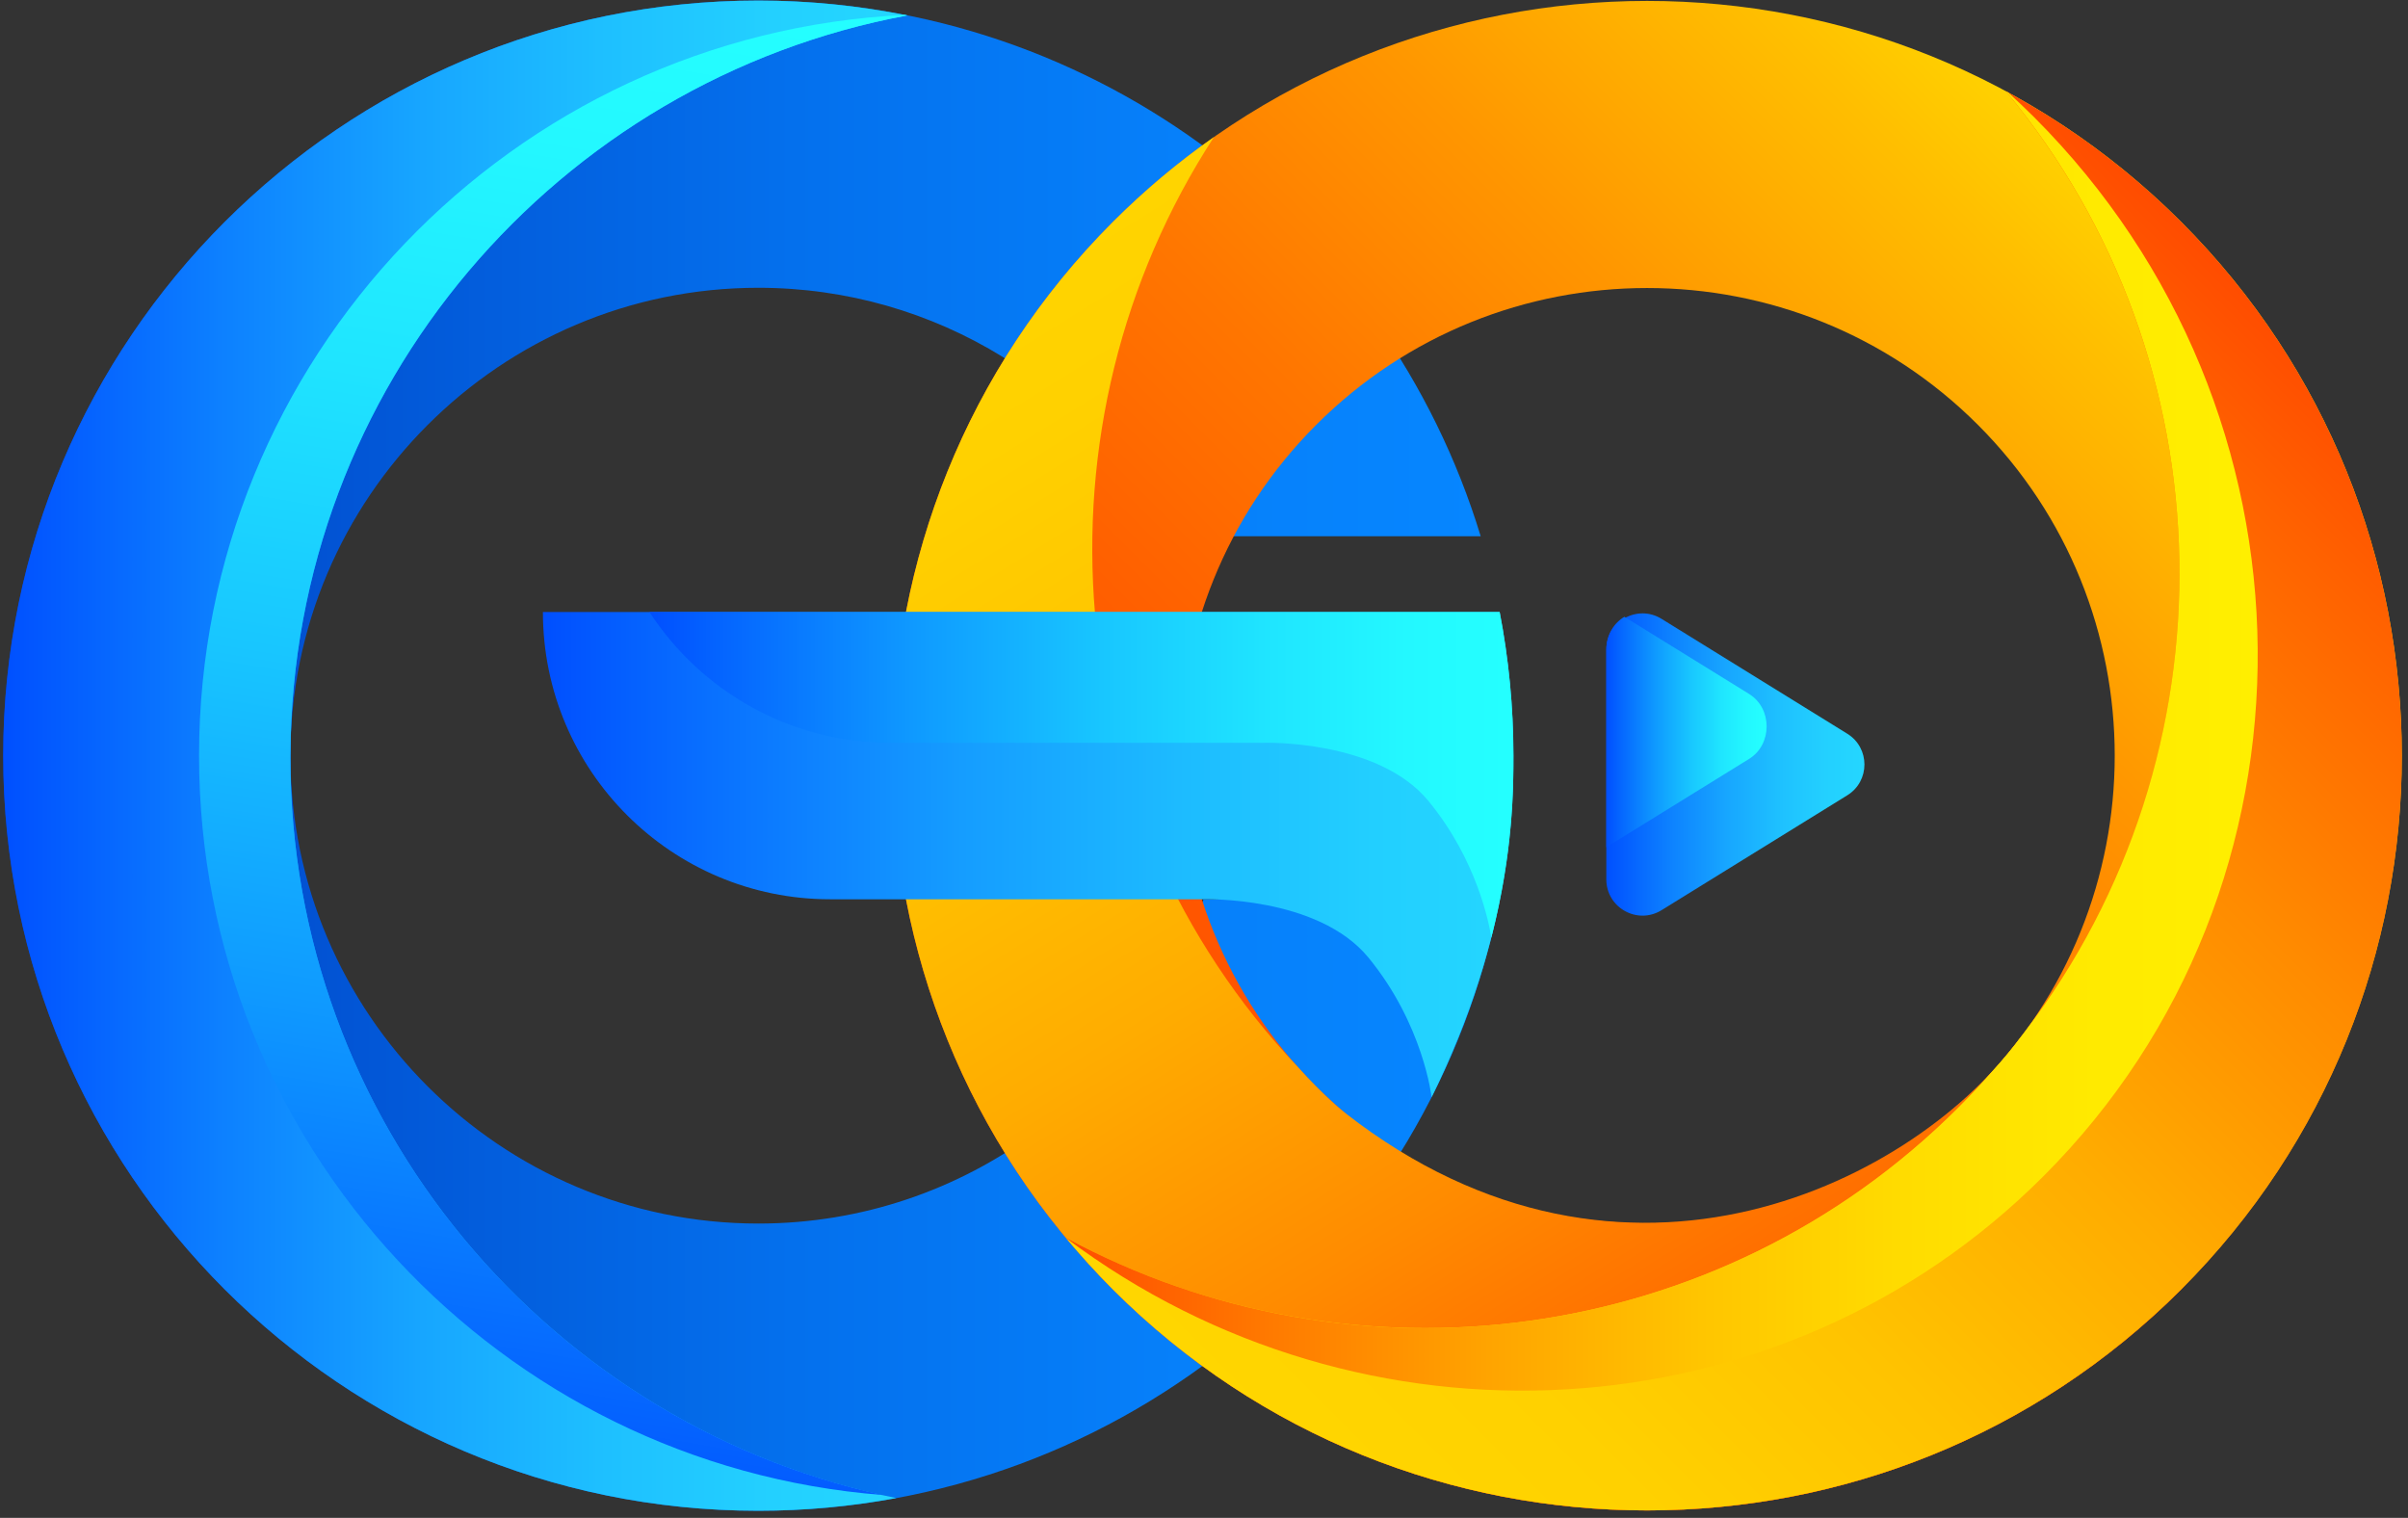 <svg width="257" height="162" viewBox="0 0 257 162" fill="none" xmlns="http://www.w3.org/2000/svg">
<rect x="0" y="0" width="257" height="162" fill="#333333" stroke="none"/>
<path d="M80.933 0.059C36.494 0.059 0.341 36.212 0.341 80.65C0.341 125.089 36.494 161.242 80.933 161.242C120.131 161.242 152.877 133.11 160.056 95.978H128.452C121.967 116.036 103.121 130.587 80.933 130.587C53.398 130.587 30.996 108.185 30.996 80.65C30.996 53.115 53.398 30.714 80.933 30.714C100.008 30.714 116.604 41.473 125.009 57.234H158.031C147.974 24.184 117.228 0.059 80.933 0.059Z" fill="url(#paint0_linear_9_215)"/>
<path d="M30.996 80.878C30.996 80.822 30.997 80.765 30.998 80.708C30.998 80.689 30.996 80.669 30.996 80.65C30.996 80.593 31 80.535 31 80.478C31.193 41.257 59.542 8.574 96.83 1.645C91.688 0.611 86.375 0.059 80.933 0.059C36.494 0.059 0.341 36.212 0.341 80.65C0.341 125.089 36.494 161.242 80.933 161.242C85.963 161.242 90.883 160.772 95.66 159.886C58.824 152.472 30.996 119.865 30.996 80.878Z" fill="url(#paint1_linear_9_215)"/>
<path d="M21.245 80.65C21.245 122.208 53.441 156.387 94.2 159.558C58.094 151.584 30.994 119.346 30.994 80.877C30.994 80.821 30.996 80.764 30.997 80.707C30.997 80.688 30.995 80.668 30.995 80.65C30.995 80.592 30.999 80.534 30.999 80.477C31.192 41.256 59.541 8.573 96.829 1.644C96.741 1.626 96.651 1.611 96.563 1.594C54.693 3.6 21.245 38.291 21.245 80.65Z" fill="url(#paint2_linear_9_215)"/>
<path d="M118.8 23.665C150.223 -7.758 201.351 -7.758 232.774 23.665C264.197 55.088 264.197 106.216 232.774 137.639C201.351 169.062 150.223 169.062 118.8 137.639C87.378 106.216 87.378 55.087 118.8 23.665ZM211.097 115.962C230.567 96.492 230.568 64.811 211.097 45.342C191.627 25.872 159.946 25.872 140.477 45.342C121.007 64.811 121.007 96.492 140.477 115.961C159.946 135.432 191.627 135.432 211.097 115.962Z" fill="url(#paint3_linear_9_215)"/>
<path d="M232.774 137.638C236.824 133.588 212.765 115.177 215.771 110.557C204.738 125.924 173.508 142.114 143.608 118.819C142.502 117.958 141.487 116.971 140.477 115.961C139.82 115.304 139.19 114.63 138.577 113.946C112.64 86.545 109.636 45.252 129.56 14.629C125.779 17.279 122.175 20.289 118.801 23.664C87.378 55.086 87.378 106.215 118.801 137.638C150.223 169.061 201.351 169.061 232.774 137.638Z" fill="url(#paint4_linear_9_215)"/>
<path d="M216.108 110.112C216.041 110.204 215.969 110.295 215.9 110.387C215.857 110.443 215.813 110.5 215.77 110.556C214.8 111.851 213.762 113.11 212.65 114.326C211.497 115.638 210.3 116.926 209.047 118.179C183.29 143.936 144.293 148.575 113.761 132.104C115.341 134.006 117.017 135.855 118.799 137.637C150.222 169.06 201.35 169.06 232.773 137.637C264.196 106.215 264.196 55.086 232.773 23.663C227.108 17.998 220.8 13.361 214.085 9.738C238.09 38.631 238.765 80.49 216.108 110.112Z" fill="url(#paint5_linear_9_215)"/>
<path d="M218.082 125.545C248.975 94.651 248.525 43.934 217.078 12.487C216.177 11.587 215.256 10.722 214.325 9.872C214.245 9.829 214.166 9.781 214.086 9.738C238.09 38.632 238.765 80.49 216.108 110.112C216.041 110.204 215.969 110.295 215.9 110.387C215.857 110.443 215.813 110.5 215.77 110.556C214.8 111.851 213.762 113.11 212.65 114.326C211.497 115.638 210.3 116.926 209.047 118.179C183.29 143.936 144.293 148.575 113.761 132.104C113.777 132.125 113.796 132.144 113.813 132.163C145.306 155.816 189.926 153.7 218.082 125.545Z" fill="url(#paint6_linear_9_215)"/>
<path d="M160.056 65.322H128.452H57.944C57.944 82.253 71.669 95.978 88.6 95.978H128.452C128.452 95.978 140.625 95.599 146.045 102.196C151.92 109.349 152.793 117.102 152.793 117.102C161.525 99.386 161.525 85.891 161.525 80.65C161.525 75.409 161.016 70.287 160.056 65.322Z" fill="url(#paint7_linear_9_215)"/>
<path d="M161.524 80.65C161.524 75.409 161.015 70.287 160.056 65.322H128.452H69.316C74.785 73.721 84.249 79.277 95.018 79.277H134.87C134.87 79.277 147.043 78.898 152.462 85.495C157.62 91.774 158.922 98.514 159.163 100.067C161.521 90.875 161.524 84.036 161.524 80.65Z" fill="url(#paint8_linear_9_215)"/>
<path d="M197.156 78.308L177.335 66.049C174.76 64.457 171.438 66.308 171.438 69.335V93.853C171.438 96.881 174.76 98.733 177.335 97.14L197.156 84.881C199.598 83.371 199.598 79.818 197.156 78.308Z" fill="url(#paint9_linear_9_215)"/>
<path d="M186.681 74.066L173.367 65.83C172.246 66.495 171.438 67.759 171.438 69.327V90.422L186.681 80.993C189.171 79.454 189.171 75.606 186.681 74.066Z" fill="url(#paint10_linear_9_215)"/>
<defs>
<linearGradient id="paint0_linear_9_215" x1="0.34" y1="80.65" x2="160.056" y2="80.65" gradientUnits="userSpaceOnUse">
<stop stop-color="#003BBF"/>
<stop offset="0.239" stop-color="#0256D6"/>
<stop offset="0.528" stop-color="#0470ED"/>
<stop offset="0.787" stop-color="#0680FA"/>
<stop offset="0.99" stop-color="#0686FF"/>
</linearGradient>
<linearGradient id="paint1_linear_9_215" x1="0.34" y1="80.65" x2="96.83" y2="80.65" gradientUnits="userSpaceOnUse">
<stop stop-color="#004FFF"/>
<stop offset="0.016" stop-color="#0153FF"/>
<stop offset="0.245" stop-color="#0D81FF"/>
<stop offset="0.464" stop-color="#17A6FF"/>
<stop offset="0.667" stop-color="#1EC0FF"/>
<stop offset="0.849" stop-color="#23D0FF"/>
<stop offset="0.99" stop-color="#24D6FF"/>
</linearGradient>
<linearGradient id="paint2_linear_9_215" x1="77.852" y1="-2.882" x2="50.262" y2="161.126" gradientUnits="userSpaceOnUse">
<stop offset="0.01" stop-color="#24FFFF"/>
<stop offset="0.123" stop-color="#23F8FF"/>
<stop offset="0.285" stop-color="#1FE5FF"/>
<stop offset="0.477" stop-color="#18C6FF"/>
<stop offset="0.693" stop-color="#0F9AFF"/>
<stop offset="0.925" stop-color="#0463FF"/>
<stop offset="1" stop-color="#004FFF"/>
</linearGradient>
<linearGradient id="paint3_linear_9_215" x1="232.774" y1="23.664" x2="118.8" y2="137.639" gradientUnits="userSpaceOnUse">
<stop stop-color="#FFD600"/>
<stop offset="0.096" stop-color="#FFBF00"/>
<stop offset="0.294" stop-color="#FF9600"/>
<stop offset="0.488" stop-color="#FF7600"/>
<stop offset="0.674" stop-color="#FF5F00"/>
<stop offset="0.849" stop-color="#FF5100"/>
<stop offset="1" stop-color="#FF4C00"/>
</linearGradient>
<linearGradient id="paint4_linear_9_215" x1="191.125" y1="162.681" x2="102.521" y2="20.426" gradientUnits="userSpaceOnUse">
<stop stop-color="#FF4C00"/>
<stop offset="0.09" stop-color="#FF6100"/>
<stop offset="0.291" stop-color="#FF8B00"/>
<stop offset="0.487" stop-color="#FFAC00"/>
<stop offset="0.675" stop-color="#FFC300"/>
<stop offset="0.85" stop-color="#FFD100"/>
<stop offset="1" stop-color="#FFD600"/>
</linearGradient>
<linearGradient id="paint5_linear_9_215" x1="253.114" y1="44.003" x2="139.139" y2="157.977" gradientUnits="userSpaceOnUse">
<stop stop-color="#FF4C00"/>
<stop offset="0.09" stop-color="#FF6100"/>
<stop offset="0.291" stop-color="#FF8B00"/>
<stop offset="0.487" stop-color="#FFAC00"/>
<stop offset="0.675" stop-color="#FFC300"/>
<stop offset="0.85" stop-color="#FFD100"/>
<stop offset="1" stop-color="#FFD600"/>
</linearGradient>
<linearGradient id="paint6_linear_9_215" x1="113.761" y1="79.079" x2="240.961" y2="79.079" gradientUnits="userSpaceOnUse">
<stop stop-color="#FF4C00"/>
<stop offset="0.172" stop-color="#FF7A00"/>
<stop offset="0.355" stop-color="#FFA400"/>
<stop offset="0.533" stop-color="#FFC500"/>
<stop offset="0.704" stop-color="#FFDC00"/>
<stop offset="0.863" stop-color="#FFEA00"/>
<stop offset="1" stop-color="#FFEF00"/>
</linearGradient>
<linearGradient id="paint7_linear_9_215" x1="57.944" y1="91.212" x2="161.525" y2="91.212" gradientUnits="userSpaceOnUse">
<stop stop-color="#004FFF"/>
<stop offset="0.177" stop-color="#0971FF"/>
<stop offset="0.432" stop-color="#159DFF"/>
<stop offset="0.662" stop-color="#1DBCFF"/>
<stop offset="0.856" stop-color="#22CFFF"/>
<stop offset="0.99" stop-color="#24D6FF"/>
</linearGradient>
<linearGradient id="paint8_linear_9_215" x1="69.317" y1="82.695" x2="161.524" y2="82.695" gradientUnits="userSpaceOnUse">
<stop stop-color="#004FFF"/>
<stop offset="0.075" stop-color="#0463FF"/>
<stop offset="0.307" stop-color="#0F9AFF"/>
<stop offset="0.523" stop-color="#18C6FF"/>
<stop offset="0.715" stop-color="#1FE5FF"/>
<stop offset="0.877" stop-color="#23F8FF"/>
<stop offset="0.99" stop-color="#24FFFF"/>
</linearGradient>
<linearGradient id="paint9_linear_9_215" x1="171.437" y1="81.594" x2="198.988" y2="81.594" gradientUnits="userSpaceOnUse">
<stop stop-color="#004FFF"/>
<stop offset="0.016" stop-color="#0153FF"/>
<stop offset="0.245" stop-color="#0D81FF"/>
<stop offset="0.464" stop-color="#17A6FF"/>
<stop offset="0.667" stop-color="#1EC0FF"/>
<stop offset="0.849" stop-color="#23D0FF"/>
<stop offset="0.99" stop-color="#24D6FF"/>
</linearGradient>
<linearGradient id="paint10_linear_9_215" x1="171.437" y1="78.126" x2="188.549" y2="78.126" gradientUnits="userSpaceOnUse">
<stop stop-color="#004FFF"/>
<stop offset="0.075" stop-color="#0463FF"/>
<stop offset="0.307" stop-color="#0F9AFF"/>
<stop offset="0.523" stop-color="#18C6FF"/>
<stop offset="0.715" stop-color="#1FE5FF"/>
<stop offset="0.877" stop-color="#23F8FF"/>
<stop offset="0.99" stop-color="#24FFFF"/>
</linearGradient>
</defs>
</svg>
